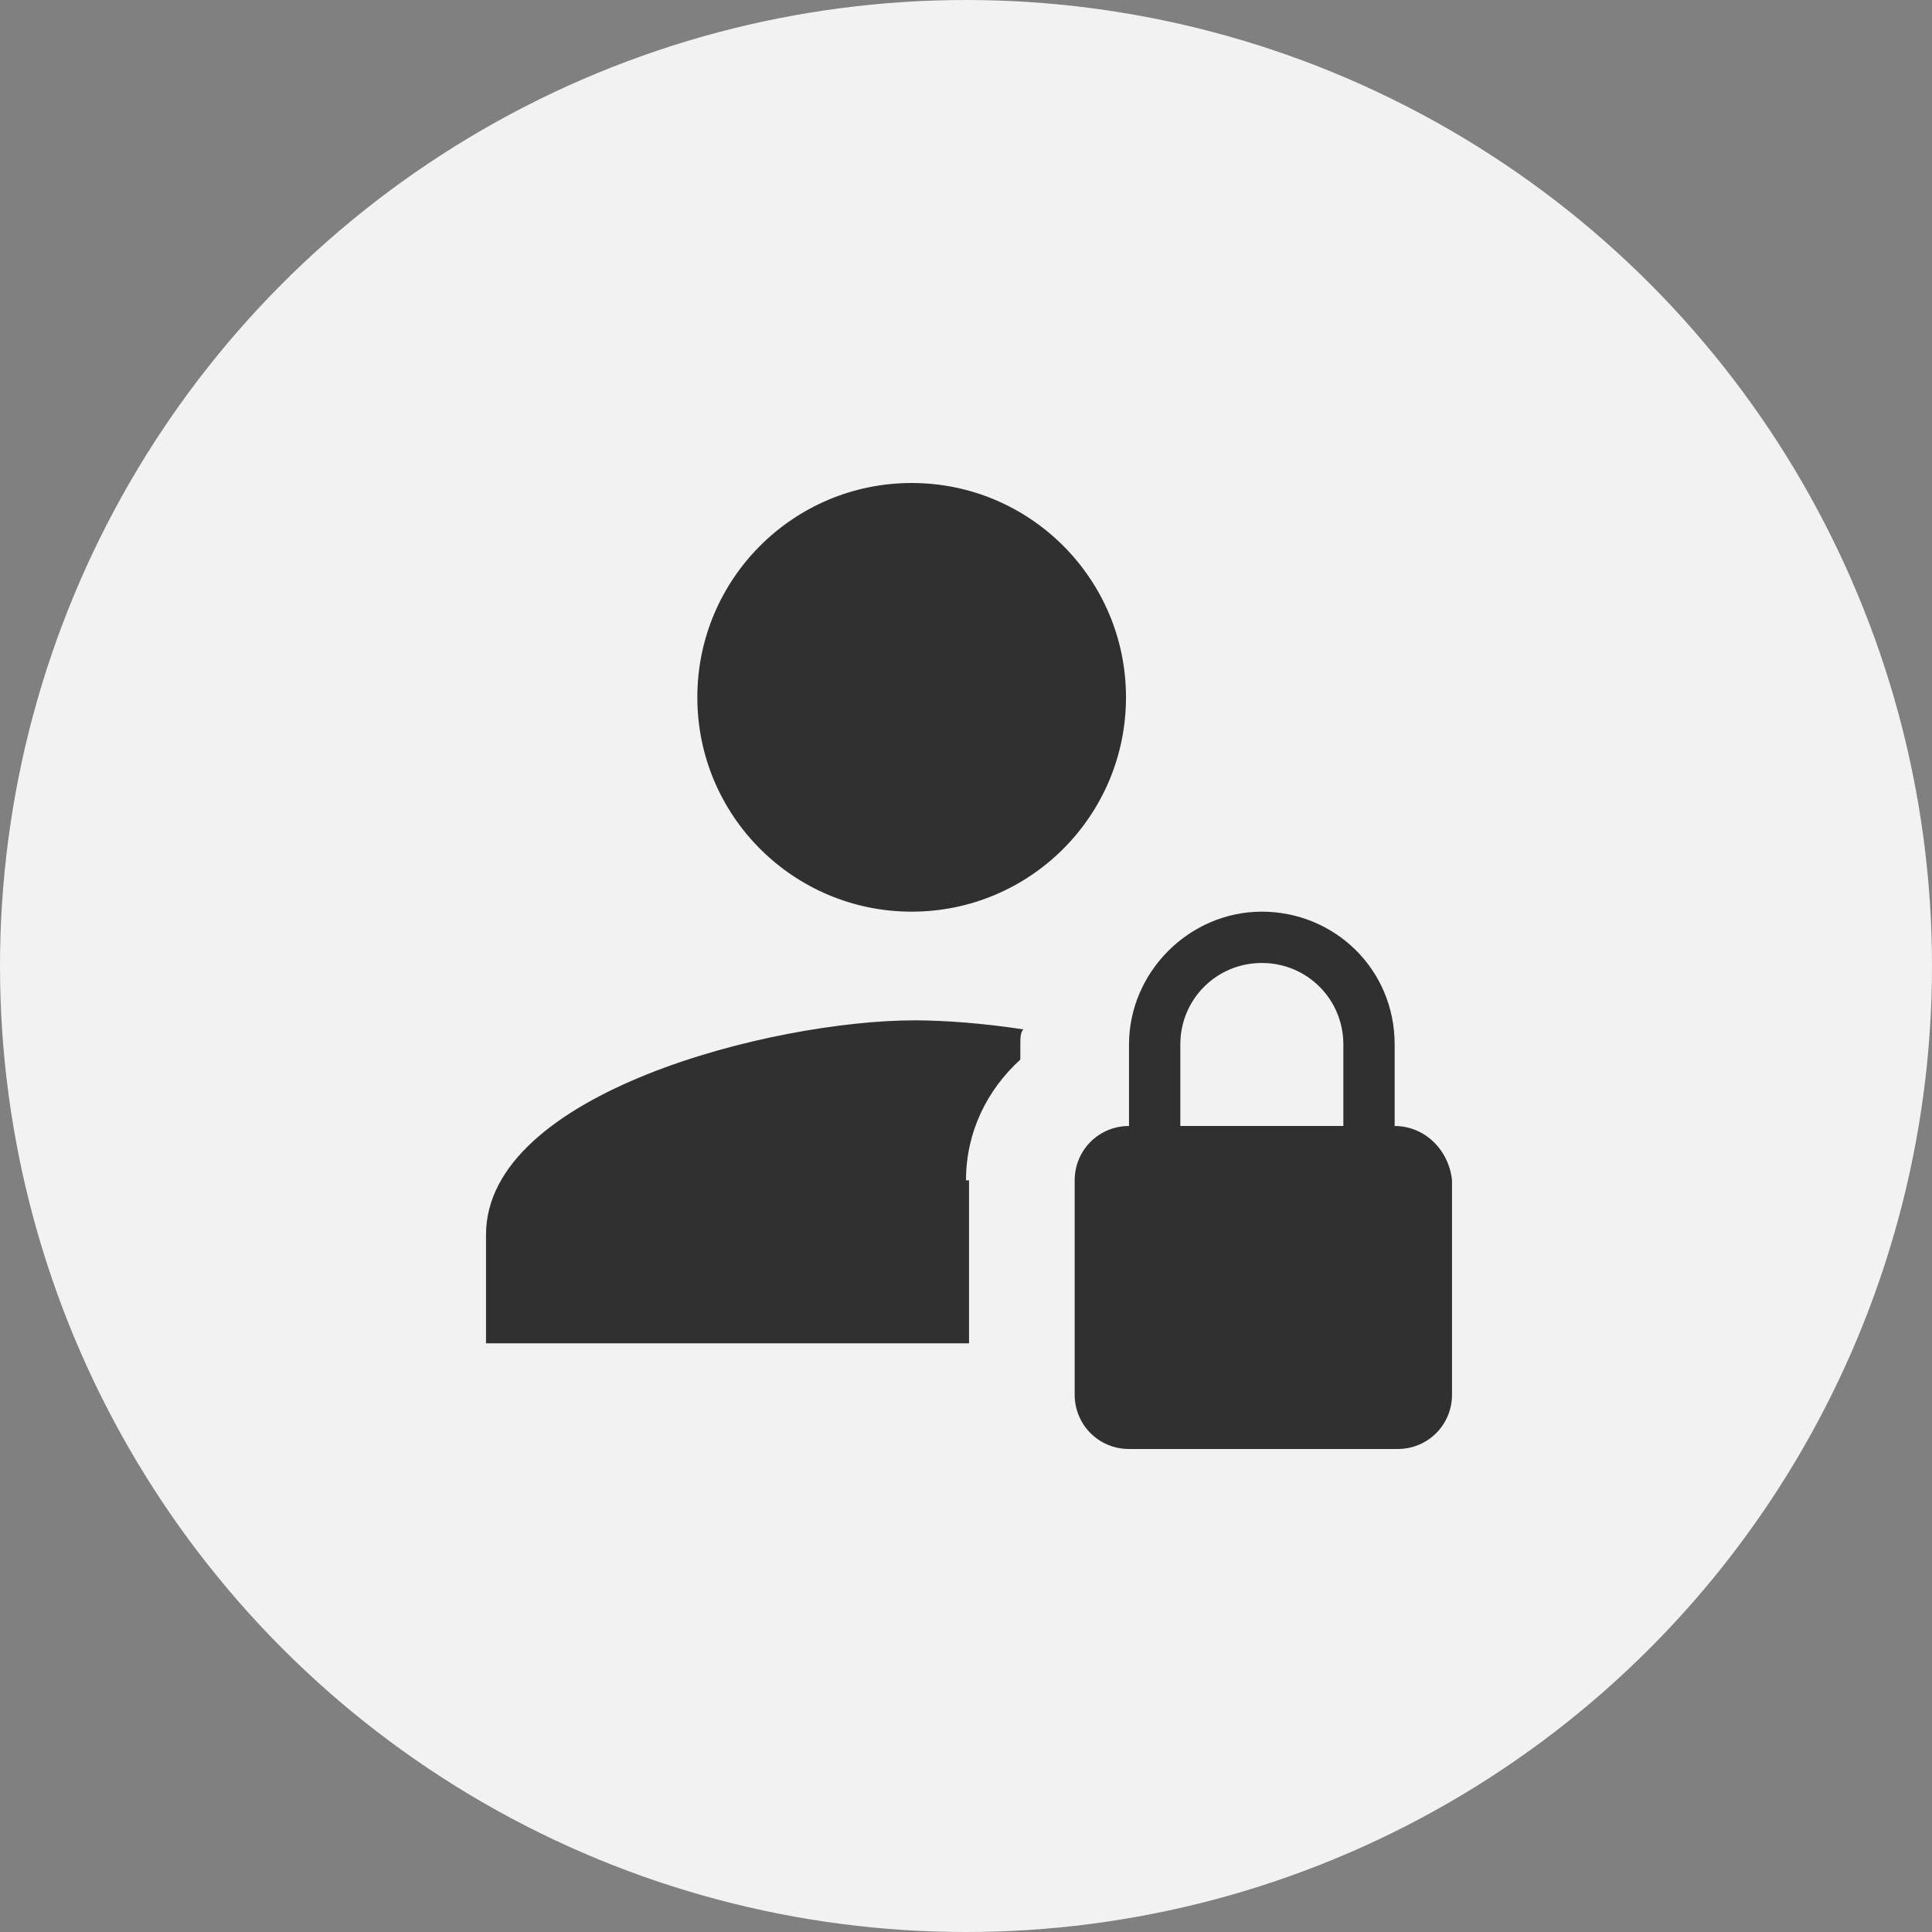 <svg xmlns="http://www.w3.org/2000/svg" viewBox="0 0 64 64"><rect x="0" y="0" width="64" height="64" fill="#808080" stroke="none"/><circle cx="32" cy="32" r="32" fill="#f2f2f2"/><g opacity=".8"><path d="M46.2 37.3v-2.7c0-2.5-2-4.4-4.4-4.4s-4.4 2-4.4 4.4v2.7c-1 0-1.8.8-1.8 1.8v7.1c0 1 .8 1.8 1.8 1.8h8.9c1 0 1.8-.8 1.8-1.8v-7.1c-.1-1-.9-1.8-1.9-1.8zm-1.8 0h-5.3v-2.7c0-1.5 1.2-2.7 2.7-2.7s2.7 1.2 2.7 2.7v2.7zM32 39.1c0-1.6.7-3 1.8-4v-.5c0-.2 0-.4.1-.5-1.3-.2-2.6-.3-3.6-.3-4.7 0-14.2 2.4-14.2 7.1v3.6h16v-5.4z"/><circle cx="30.2" cy="23.1" r="7.1"/></g></svg>